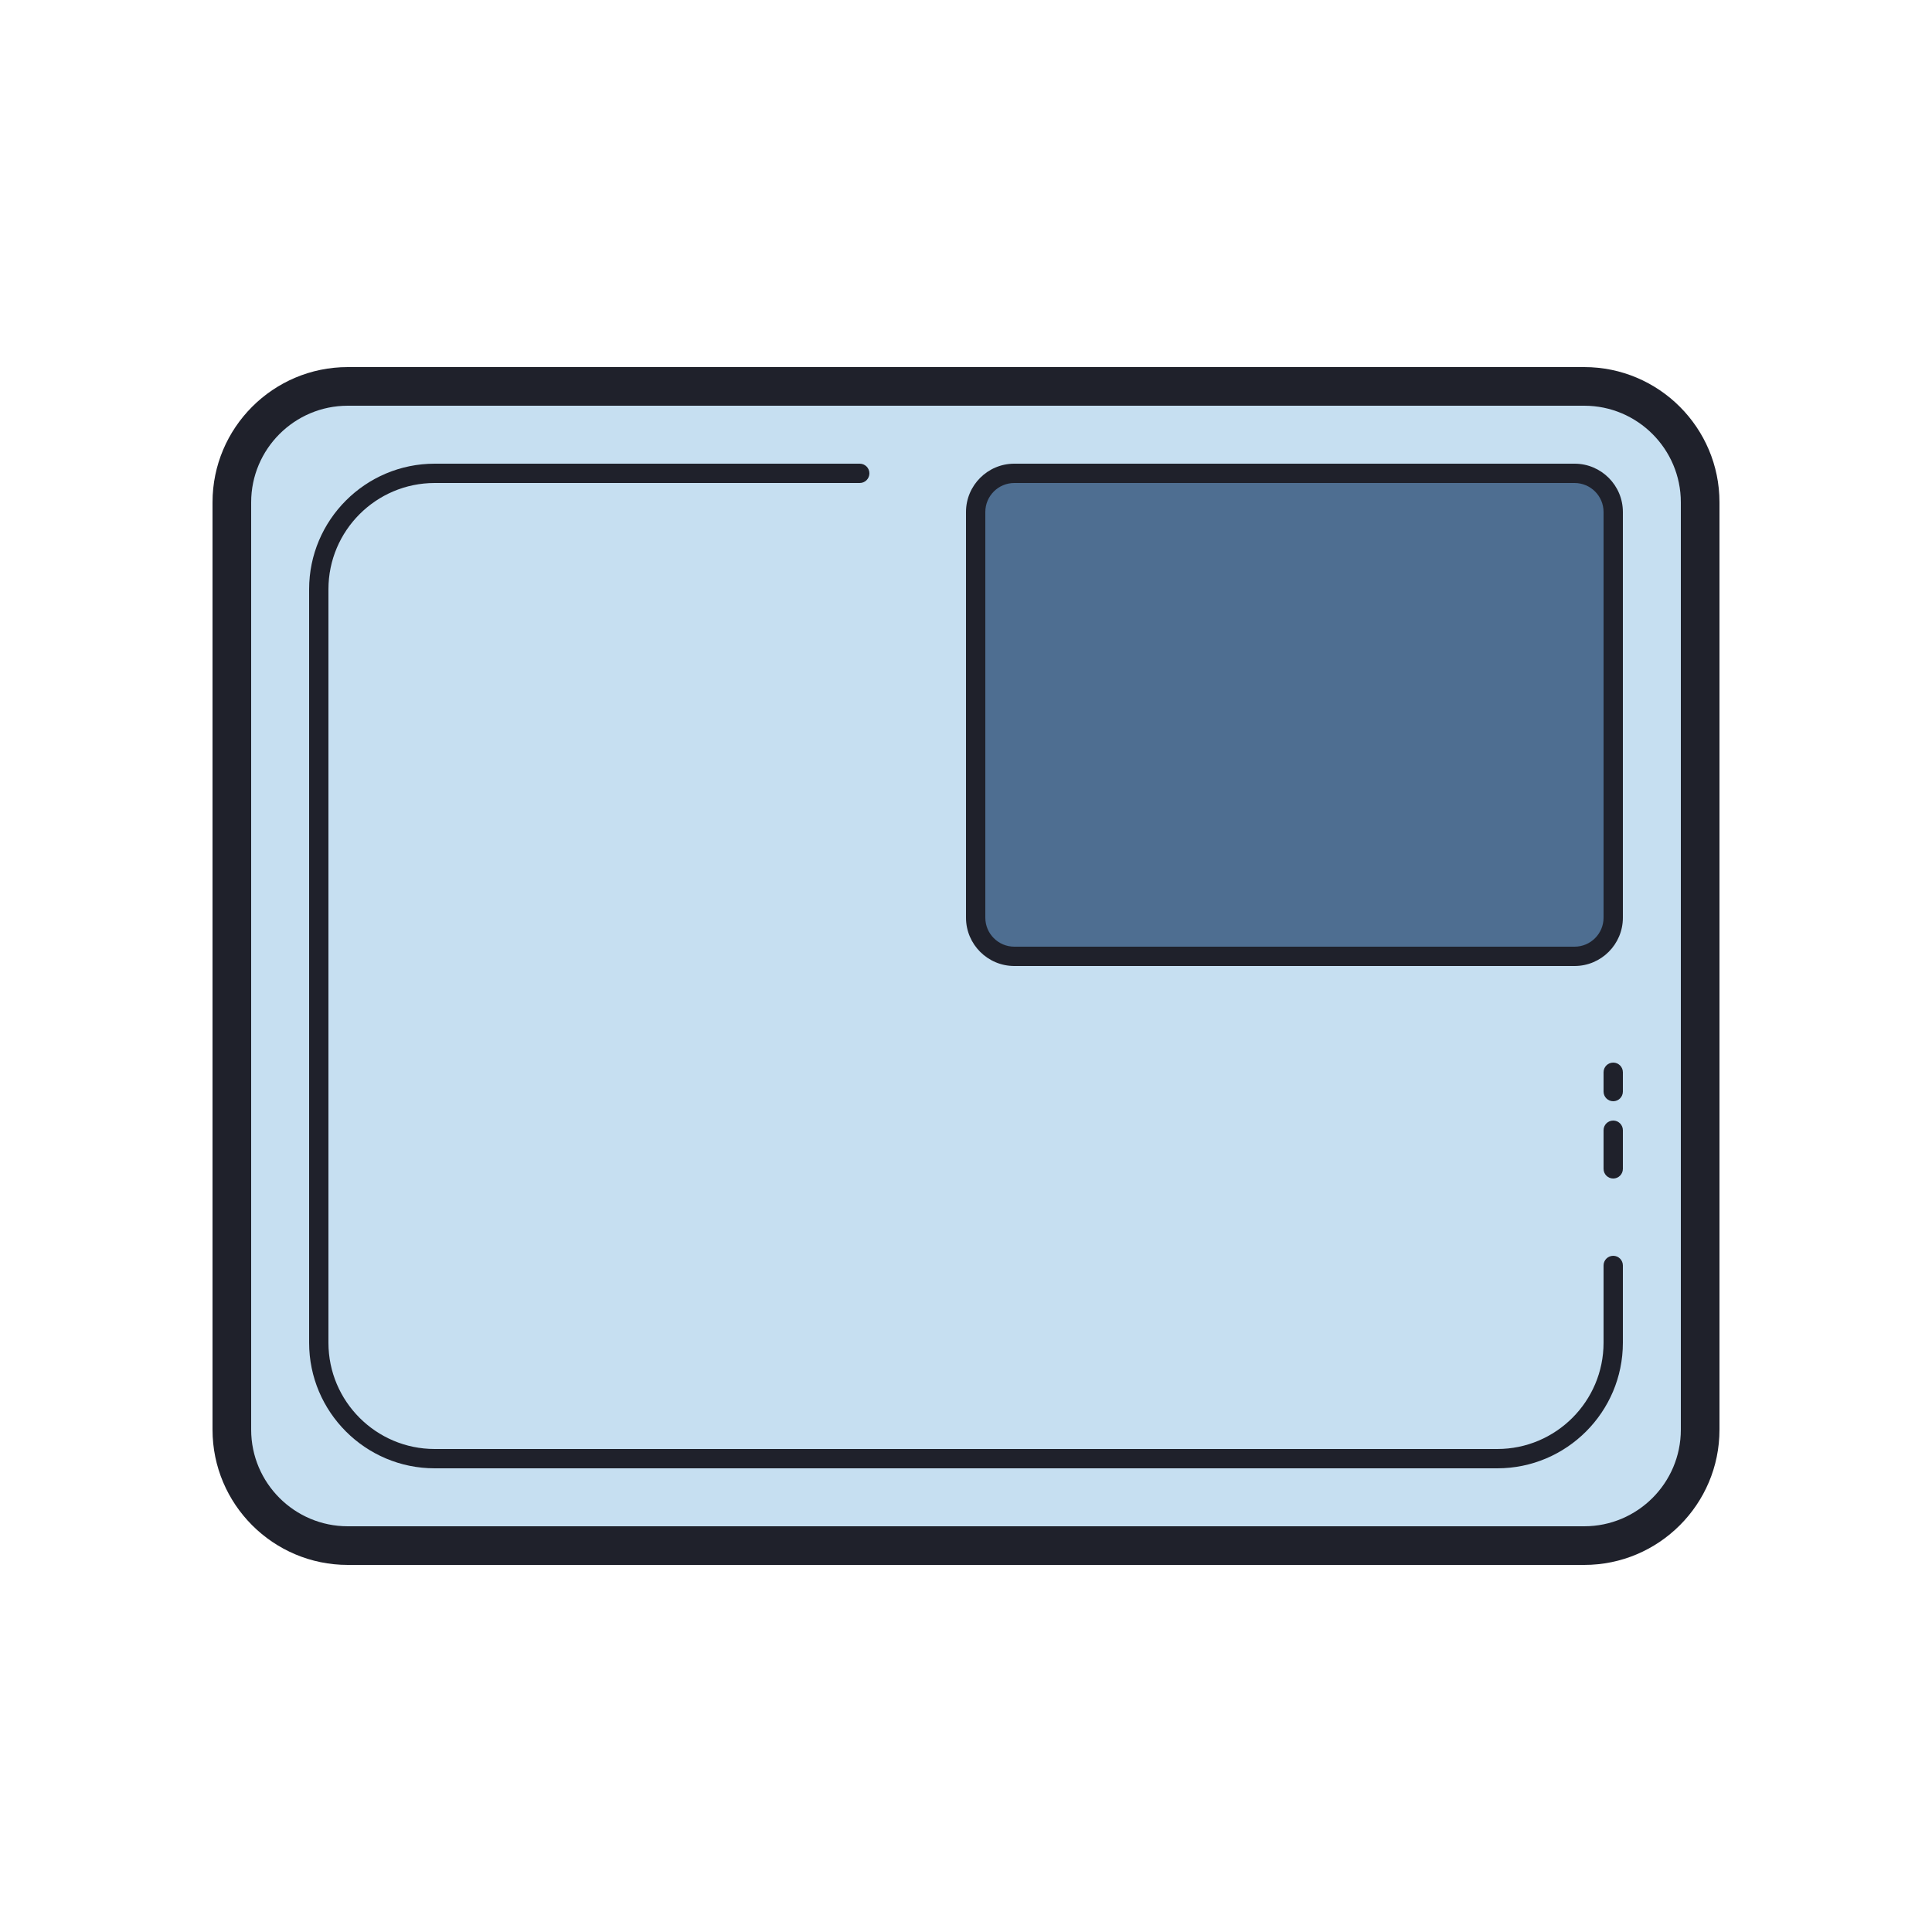<svg xmlns="http://www.w3.org/2000/svg"  viewBox="0 0 100 100" width="100px" height="100px"><path fill="#c6dff1" d="M12,26v48c0,3.314,2.686,6,6,6h64c3.314,0,6-2.686,6-6V26c0-3.314-2.686-6-6-6H18	C14.686,20,12,22.686,12,26z"/><path fill="#4e6e91" d="M81.5,49.5h-29c-1.105,0-2-0.895-2-2v-21c0-1.105,0.895-2,2-2h29c1.105,0,2,0.895,2,2v21	C83.5,48.605,82.605,49.5,81.5,49.5z"/><path fill="#1f212b" d="M82,81H18c-3.86,0-7-3.14-7-7V26c0-3.86,3.14-7,7-7h64c3.86,0,7,3.14,7,7v48C89,77.86,85.86,81,82,81	z M18,21c-2.757,0-5,2.243-5,5v48c0,2.757,2.243,5,5,5h64c2.757,0,5-2.243,5-5V26c0-2.757-2.243-5-5-5H18z"/><path fill="#1f212b" d="M77.5,76h-55c-3.584,0-6.5-2.916-6.5-6.5v-39c0-3.584,2.916-6.5,6.5-6.5h22	c0.276,0,0.5,0.224,0.5,0.5S44.776,25,44.5,25h-22c-3.033,0-5.5,2.467-5.5,5.5v39c0,3.033,2.467,5.5,5.5,5.5h55	c3.033,0,5.5-2.467,5.5-5.5v-4c0-0.276,0.224-0.5,0.5-0.5s0.5,0.224,0.5,0.5v4C84,73.084,81.084,76,77.5,76z"/><path fill="#1f212b" d="M83.5,57c-0.276,0-0.5-0.224-0.5-0.5v-1c0-0.276,0.224-0.5,0.5-0.5s0.5,0.224,0.5,0.5v1	C84,56.776,83.776,57,83.5,57z"/><path fill="#1f212b" d="M83.5,61c-0.276,0-0.5-0.224-0.5-0.5v-2c0-0.276,0.224-0.5,0.5-0.5s0.5,0.224,0.5,0.5v2	C84,60.776,83.776,61,83.5,61z"/><path fill="#1f212b" d="M81.5,50h-29c-1.378,0-2.5-1.122-2.5-2.5v-21c0-1.378,1.122-2.5,2.5-2.5h29	c1.378,0,2.5,1.122,2.5,2.5v21C84,48.878,82.878,50,81.5,50z M52.5,25c-0.827,0-1.5,0.673-1.5,1.5v21c0,0.827,0.673,1.5,1.5,1.5h29	c0.827,0,1.5-0.673,1.5-1.5v-21c0-0.827-0.673-1.5-1.5-1.5H52.5z"/></svg>